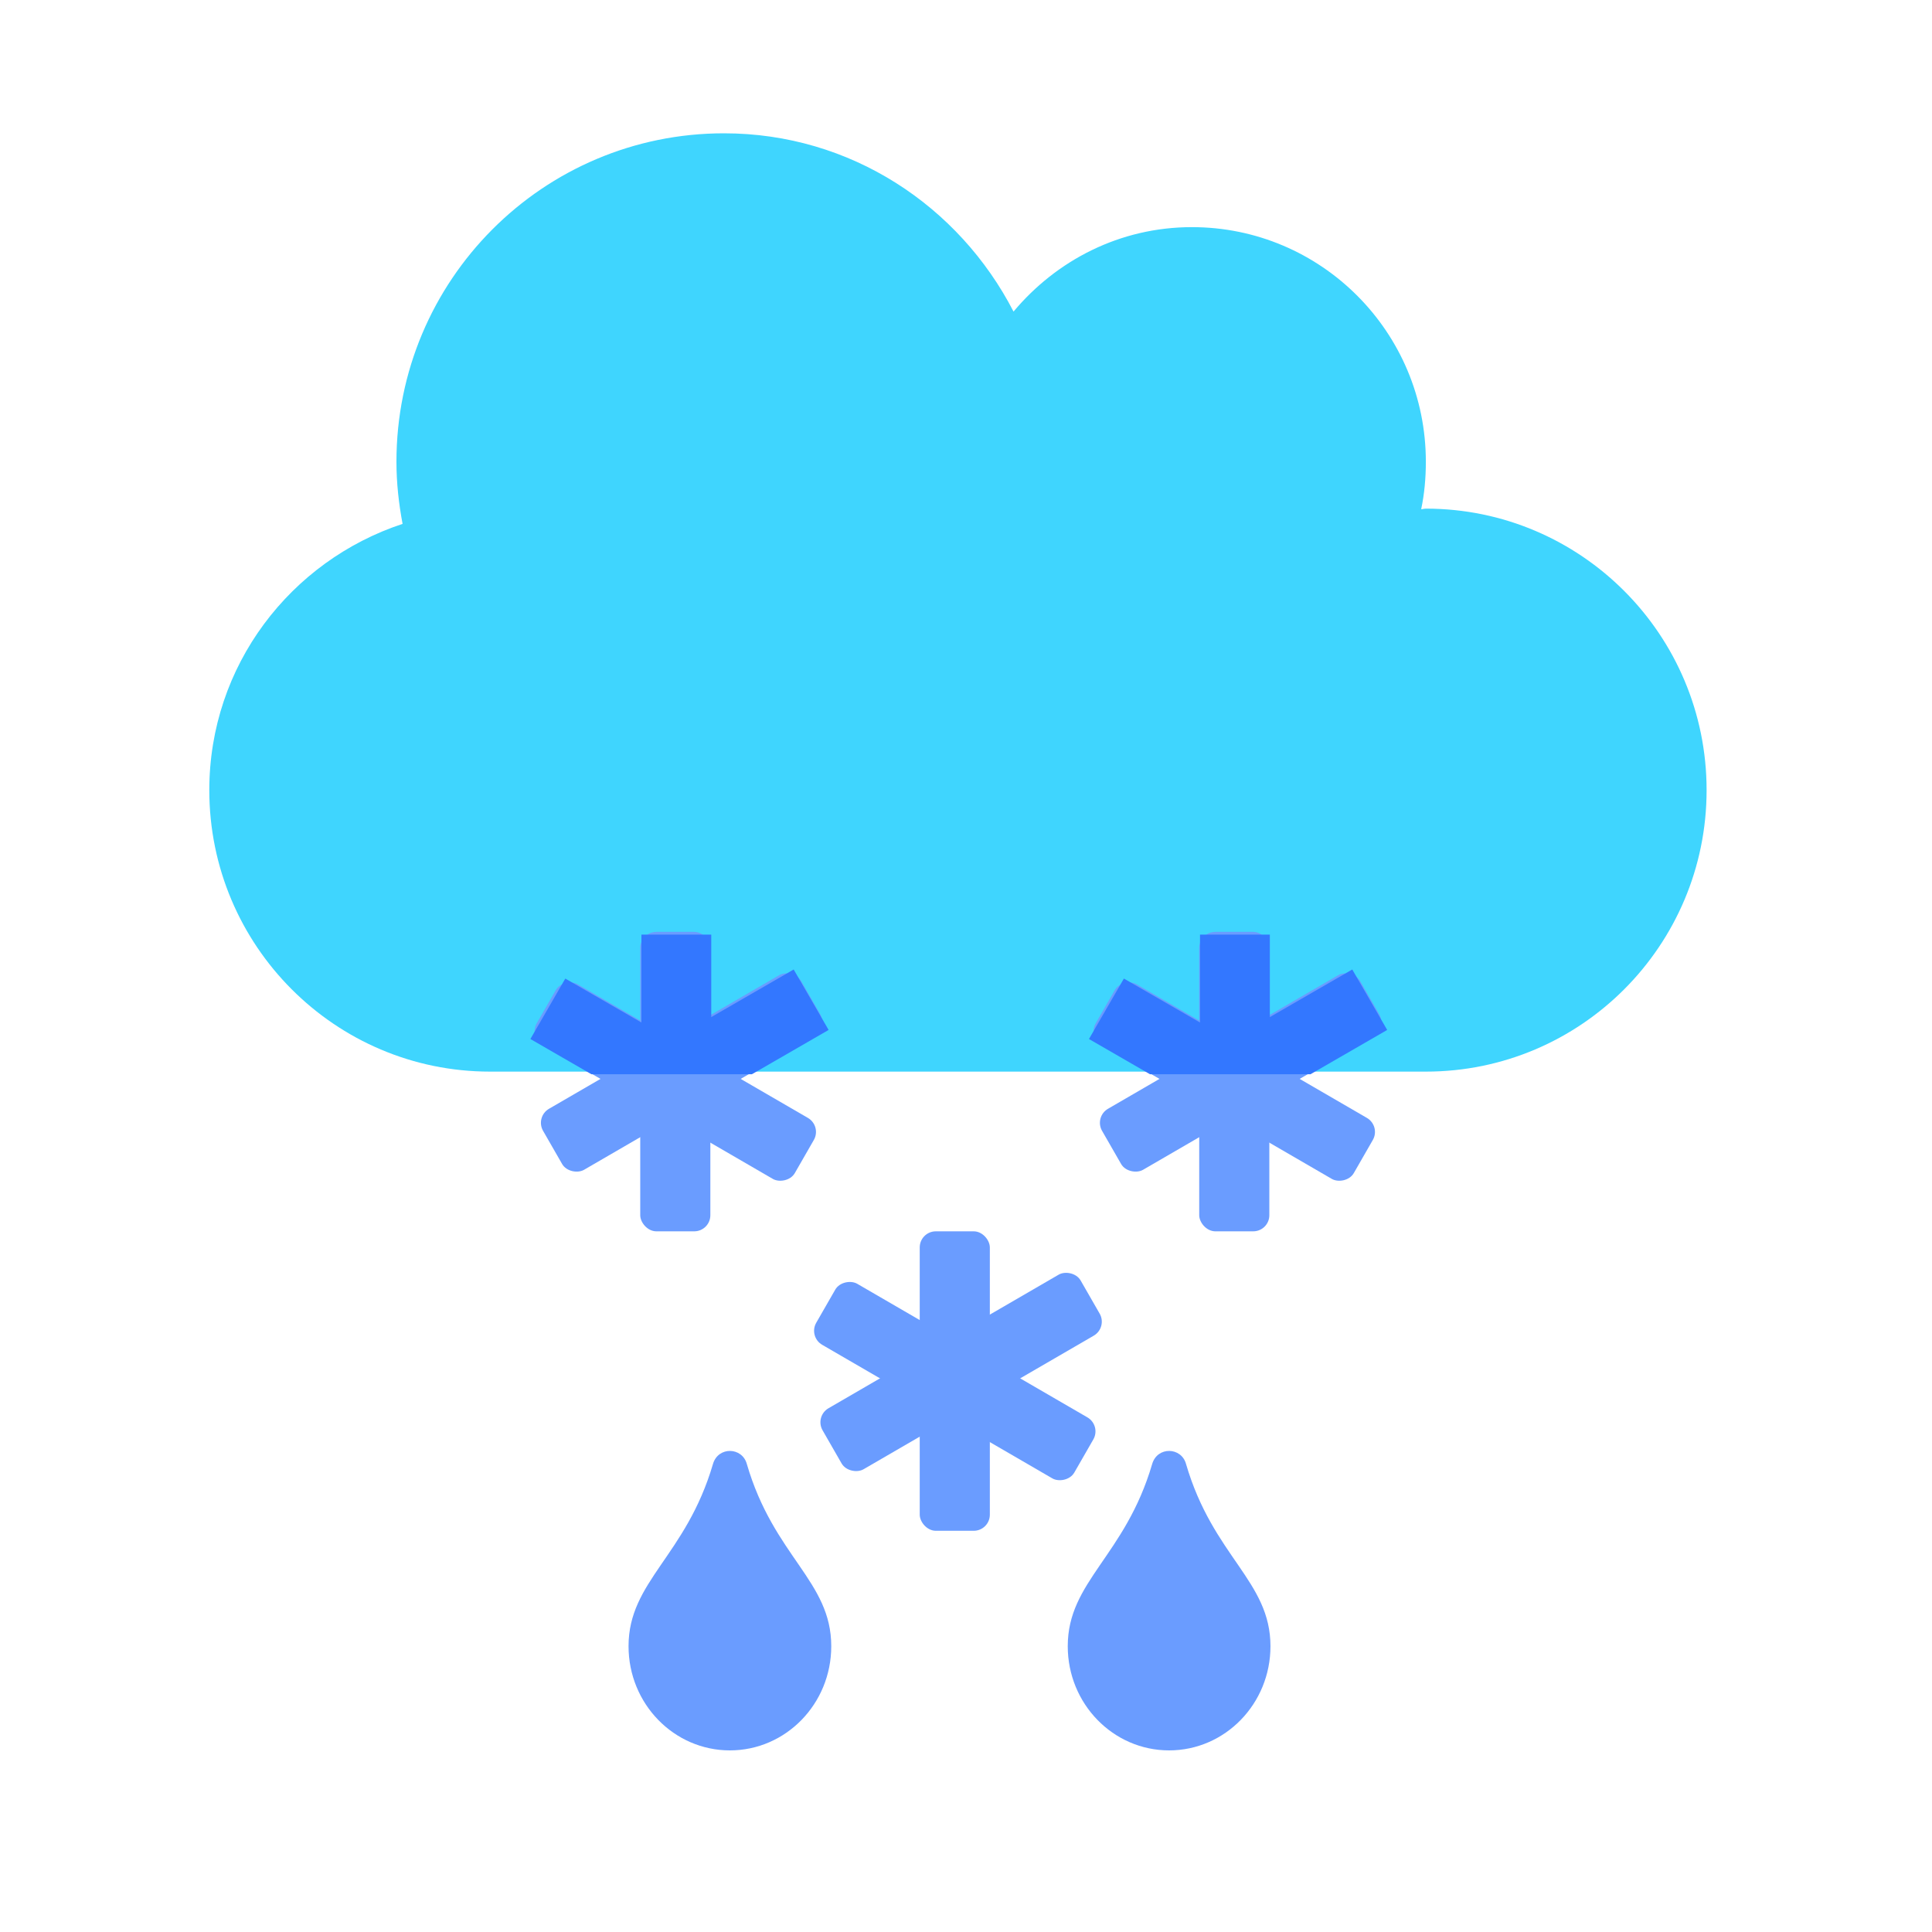 <svg width="120" height="120" fill="none" xmlns="http://www.w3.org/2000/svg"><path d="M88.563 31.592c-.11 0-.2.037-.291.037.2-.948.29-1.931.29-2.951 0-8.05-6.502-14.57-14.53-14.57-4.47 0-8.41 2.058-11.08 5.245C59.571 12.797 52.833 8.28 44.968 8.28c-11.244 0-20.344 9.124-20.344 20.398 0 1.33.145 2.604.381 3.861C18.05 34.834 13 41.336 13 49.076c0 9.653 7.81 17.484 17.438 17.484h58.124C98.19 66.56 106 58.729 106 49.076c0-9.653-7.81-17.484-17.438-17.484Z" fill="#3FD5FE"/><rect x="39.766" y="57.88" width="4.355" height="18.6" rx="1" fill="#6A9CFF"/><rect width="4.371" height="18.532" rx="1" transform="matrix(.498 -.867 .865 .502 32.84 64.425)" fill="#6A9CFF"/><rect width="4.371" height="18.532" rx="1" transform="matrix(-.498 -.867 -.865 .502 51.44 63.858)" fill="#6A9CFF"/><rect x="74.486" y="57.88" width="4.355" height="18.6" rx="1" fill="#6A9CFF"/><rect width="4.371" height="18.532" rx="1" transform="matrix(.498 -.867 .865 .502 67.56 64.425)" fill="#6A9CFF"/><rect width="4.371" height="18.532" rx="1" transform="matrix(-.498 -.867 -.865 .502 86.16 63.858)" fill="#6A9CFF"/><rect x="57.126" y="76.48" width="4.355" height="18.6" rx="1" fill="#6A9CFF"/><rect width="4.371" height="18.532" rx="1" transform="matrix(.498 -.867 .865 .502 50.2 83.025)" fill="#6A9CFF"/><rect width="4.371" height="18.532" rx="1" transform="matrix(-.498 -.867 -.865 .502 68.8 82.458)" fill="#6A9CFF"/><path fill-rule="evenodd" clip-rule="evenodd" d="m46.703 66.722 4.763-2.75-2.169-3.755-5.12 2.956V58.05H39.84v5.46l-4.728-2.73-2.168 3.755 3.79 2.188h9.97ZM81.398 66.722l4.762-2.75-2.168-3.755-5.12 2.956V58.05h-4.337v5.46l-4.728-2.73-2.169 3.755 3.79 2.188h9.97Z" fill="#37F"/><path d="M44.286 90.924c-1.679 5.734-5.246 7.284-5.246 11.326 0 3.577 2.82 6.47 6.295 6.47 3.476 0 6.296-2.893 6.296-6.47 0-4.055-3.568-5.566-5.246-11.326-.289-1.046-1.77-1.098-2.099 0ZM71.566 90.924c-1.678 5.734-5.246 7.284-5.246 11.326 0 3.577 2.82 6.47 6.296 6.47 3.475 0 6.295-2.893 6.295-6.47 0-4.055-3.567-5.566-5.246-11.326-.289-1.046-1.77-1.098-2.099 0Z" fill="#6A9CFF"/></svg>
